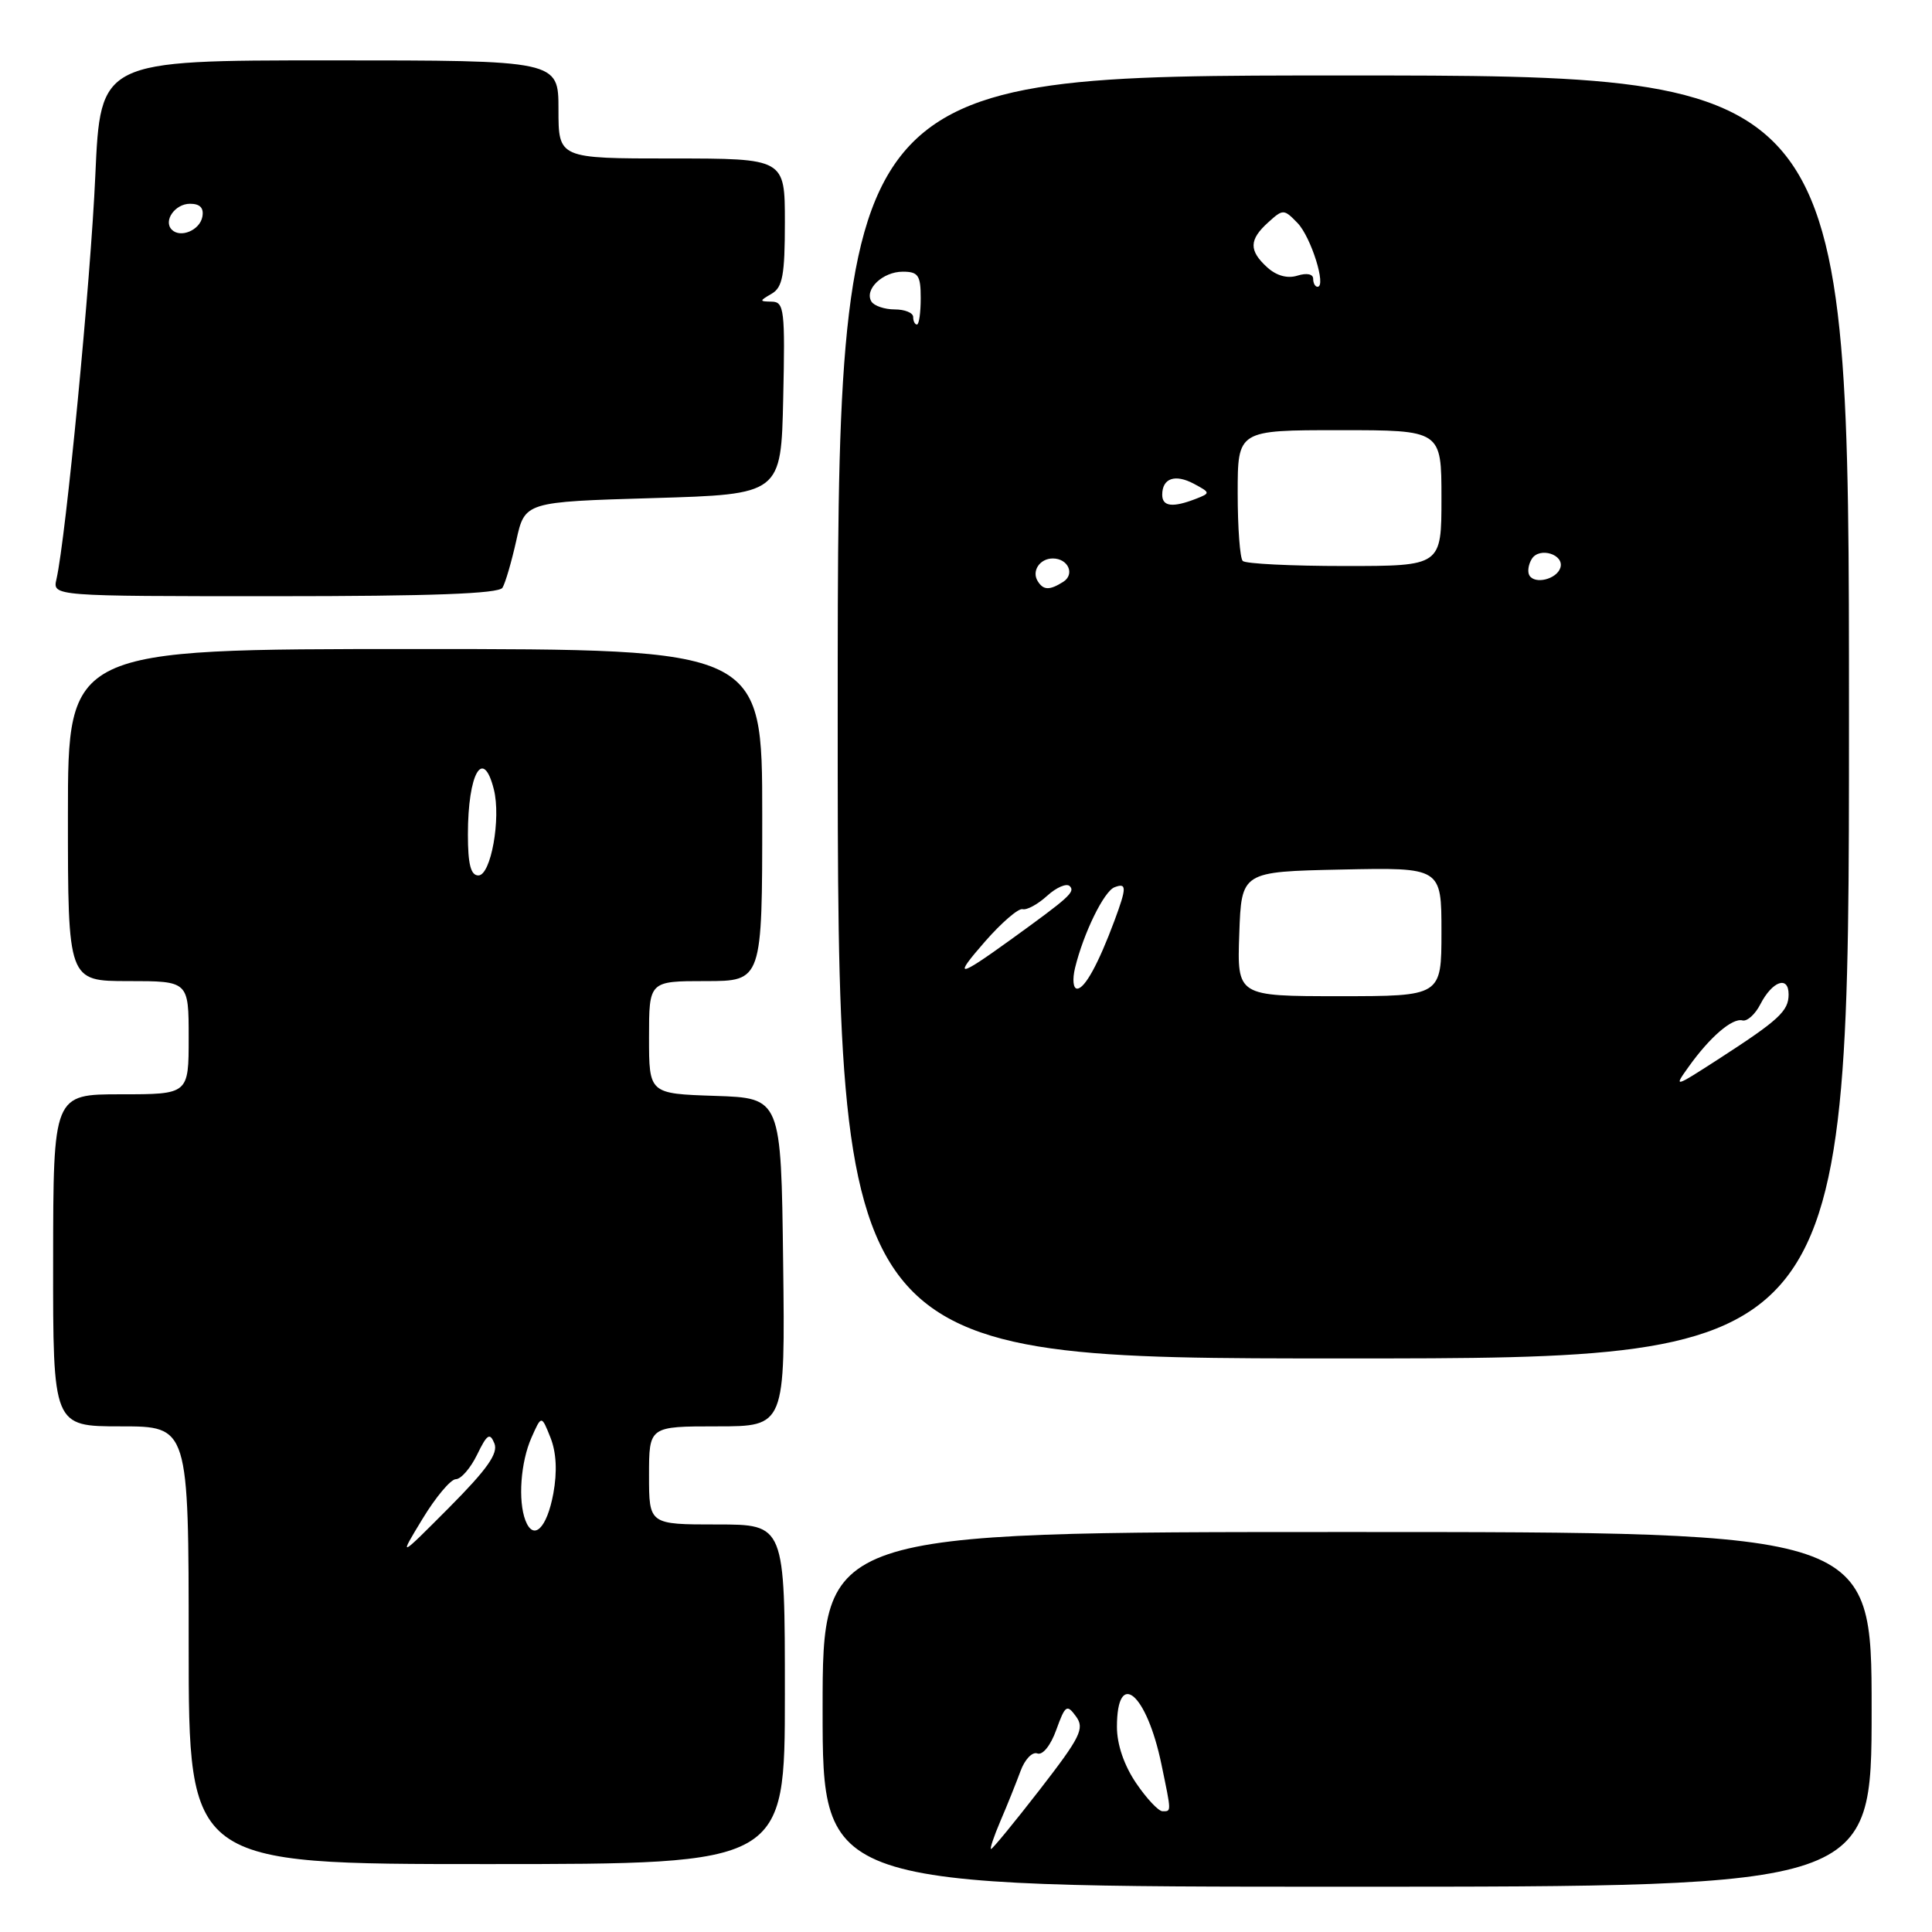 <?xml version="1.0" encoding="UTF-8" standalone="no"?>
<!DOCTYPE svg PUBLIC "-//W3C//DTD SVG 1.1//EN" "http://www.w3.org/Graphics/SVG/1.1/DTD/svg11.dtd" >
<svg xmlns="http://www.w3.org/2000/svg" xmlns:xlink="http://www.w3.org/1999/xlink" version="1.1" viewBox="0 0 256 256">
 <g >
 <path fill="currentColor"
d=" M 248.00 226.50 C 248.00 203.00 248.00 203.00 178.50 203.00 C 109.00 203.00 109.00 203.00 109.00 226.50 C 109.00 250.00 109.00 250.00 178.50 250.00 C 248.00 250.00 248.00 250.00 248.00 226.50 Z  M 104.00 224.50 C 104.00 202.00 104.00 202.00 95.00 202.00 C 86.00 202.00 86.00 202.00 86.00 195.50 C 86.00 189.00 86.00 189.00 95.02 189.00 C 104.04 189.00 104.04 189.00 103.77 167.25 C 103.50 145.50 103.50 145.50 94.75 145.21 C 86.00 144.92 86.00 144.92 86.00 137.46 C 86.00 130.00 86.00 130.00 93.50 130.00 C 101.00 130.00 101.00 130.00 101.00 108.00 C 101.00 86.00 101.00 86.00 55.00 86.00 C 9.00 86.00 9.00 86.00 9.00 108.00 C 9.00 130.00 9.00 130.00 17.00 130.00 C 25.00 130.00 25.00 130.00 25.00 137.50 C 25.00 145.00 25.00 145.00 16.03 145.00 C 7.06 145.00 7.06 145.00 7.04 167.00 C 7.02 189.00 7.02 189.00 16.01 189.00 C 25.00 189.00 25.00 189.00 25.00 218.00 C 25.00 247.00 25.00 247.00 64.50 247.00 C 104.00 247.00 104.00 247.00 104.00 224.50 Z  M 245.00 95.00 C 245.00 10.00 245.00 10.00 178.00 10.00 C 111.00 10.00 111.00 10.00 111.00 95.00 C 111.00 180.00 111.00 180.00 178.00 180.00 C 245.00 180.00 245.00 180.00 245.00 95.00 Z  M 66.58 77.88 C 66.96 77.26 67.78 74.45 68.41 71.63 C 69.54 66.50 69.54 66.50 86.52 66.00 C 103.50 65.50 103.50 65.50 103.78 52.75 C 104.04 41.10 103.91 40.00 102.28 39.97 C 100.59 39.94 100.59 39.89 102.25 38.92 C 103.70 38.08 104.00 36.44 104.00 29.45 C 104.00 21.00 104.00 21.00 89.00 21.00 C 74.00 21.00 74.00 21.00 74.00 14.50 C 74.00 8.00 74.00 8.00 43.65 8.00 C 13.31 8.00 13.31 8.00 12.63 23.25 C 12.02 37.12 8.73 71.26 7.48 76.75 C 6.96 79.00 6.96 79.00 36.42 79.00 C 57.13 79.00 66.09 78.67 66.58 77.88 Z  M 132.58 241.25 C 133.47 239.19 134.65 236.23 135.22 234.69 C 135.78 233.14 136.78 232.09 137.45 232.34 C 138.15 232.61 139.22 231.29 139.96 229.22 C 141.15 225.93 141.37 225.78 142.58 227.44 C 143.74 229.03 143.17 230.17 137.79 237.12 C 134.43 241.45 131.52 245.00 131.32 245.00 C 131.13 245.00 131.70 243.31 132.58 241.25 Z  M 150.54 236.27 C 148.95 233.93 148.00 231.15 148.00 228.83 C 148.00 221.02 151.94 224.33 153.90 233.80 C 155.23 240.21 155.23 240.00 154.04 240.00 C 153.51 240.00 151.93 238.32 150.54 236.27 Z  M 55.99 201.25 C 57.74 198.36 59.73 196.00 60.40 196.00 C 61.08 196.00 62.35 194.54 63.22 192.75 C 64.54 190.03 64.91 189.79 65.51 191.26 C 66.04 192.58 64.55 194.69 59.51 199.76 C 52.80 206.50 52.80 206.50 55.99 201.25 Z  M 69.62 201.46 C 68.62 198.84 68.99 193.73 70.42 190.50 C 71.75 187.50 71.75 187.50 72.94 190.49 C 73.72 192.45 73.85 194.99 73.32 197.90 C 72.46 202.53 70.69 204.24 69.62 201.46 Z  M 62.00 110.58 C 62.00 102.45 64.02 98.94 65.44 104.61 C 66.40 108.46 65.05 116.00 63.39 116.00 C 62.38 116.00 62.00 114.53 62.00 110.58 Z  M 223.75 141.36 C 226.55 137.43 229.53 134.86 230.88 135.21 C 231.50 135.37 232.57 134.41 233.25 133.08 C 234.84 129.99 237.00 129.23 237.00 131.76 C 237.00 133.98 235.72 135.16 227.61 140.40 C 221.83 144.13 221.75 144.15 223.75 141.36 Z  M 164.21 123.75 C 164.50 115.50 164.50 115.50 177.75 115.22 C 191.00 114.94 191.00 114.94 191.00 123.47 C 191.00 132.00 191.00 132.00 177.46 132.00 C 163.92 132.00 163.92 132.00 164.21 123.75 Z  M 142.45 128.25 C 143.58 123.62 146.28 118.11 147.67 117.57 C 149.31 116.94 149.31 117.58 147.67 122.00 C 145.54 127.72 143.74 131.00 142.73 131.00 C 142.20 131.00 142.08 129.79 142.45 128.25 Z  M 130.50 124.78 C 132.70 122.26 134.95 120.32 135.50 120.47 C 136.05 120.62 137.51 119.83 138.75 118.70 C 139.98 117.58 141.33 117.00 141.75 117.42 C 142.50 118.18 141.72 118.88 133.80 124.60 C 126.87 129.60 126.26 129.63 130.50 124.78 Z  M 137.50 77.00 C 136.67 75.66 137.78 74.00 139.50 74.00 C 141.54 74.00 142.47 76.09 140.88 77.10 C 139.07 78.24 138.25 78.22 137.50 77.00 Z  M 202.66 76.26 C 202.37 75.79 202.51 74.80 202.97 74.06 C 203.98 72.42 207.34 73.48 206.75 75.25 C 206.25 76.75 203.40 77.46 202.66 76.26 Z  M 164.67 74.33 C 164.30 73.97 164.00 69.92 164.00 65.33 C 164.00 57.00 164.00 57.00 177.50 57.00 C 191.00 57.00 191.00 57.00 191.00 66.00 C 191.00 75.00 191.00 75.00 178.17 75.00 C 171.11 75.00 165.03 74.70 164.67 74.33 Z  M 154.00 65.56 C 154.00 63.36 155.71 62.77 158.21 64.11 C 160.39 65.28 160.40 65.34 158.48 66.09 C 155.39 67.29 154.00 67.13 154.00 65.56 Z  M 121.00 42.00 C 121.00 41.45 119.90 41.00 118.56 41.00 C 117.22 41.00 115.83 40.53 115.47 39.96 C 114.49 38.36 116.96 36.00 119.62 36.00 C 121.67 36.00 122.00 36.48 122.00 39.50 C 122.00 41.42 121.78 43.00 121.50 43.00 C 121.22 43.00 121.00 42.55 121.00 42.00 Z  M 174.00 36.93 C 174.00 36.31 173.14 36.14 171.93 36.52 C 170.61 36.94 169.16 36.55 167.93 35.44 C 165.47 33.21 165.49 31.77 168.04 29.47 C 170.01 27.68 170.12 27.68 171.94 29.56 C 173.72 31.42 175.79 38.00 174.58 38.00 C 174.26 38.00 174.00 37.52 174.00 36.93 Z  M 22.77 30.44 C 21.60 29.27 23.19 27.00 25.18 27.00 C 26.51 27.00 27.04 27.56 26.81 28.74 C 26.47 30.51 23.92 31.58 22.77 30.44 Z "/>
</g>
</svg>